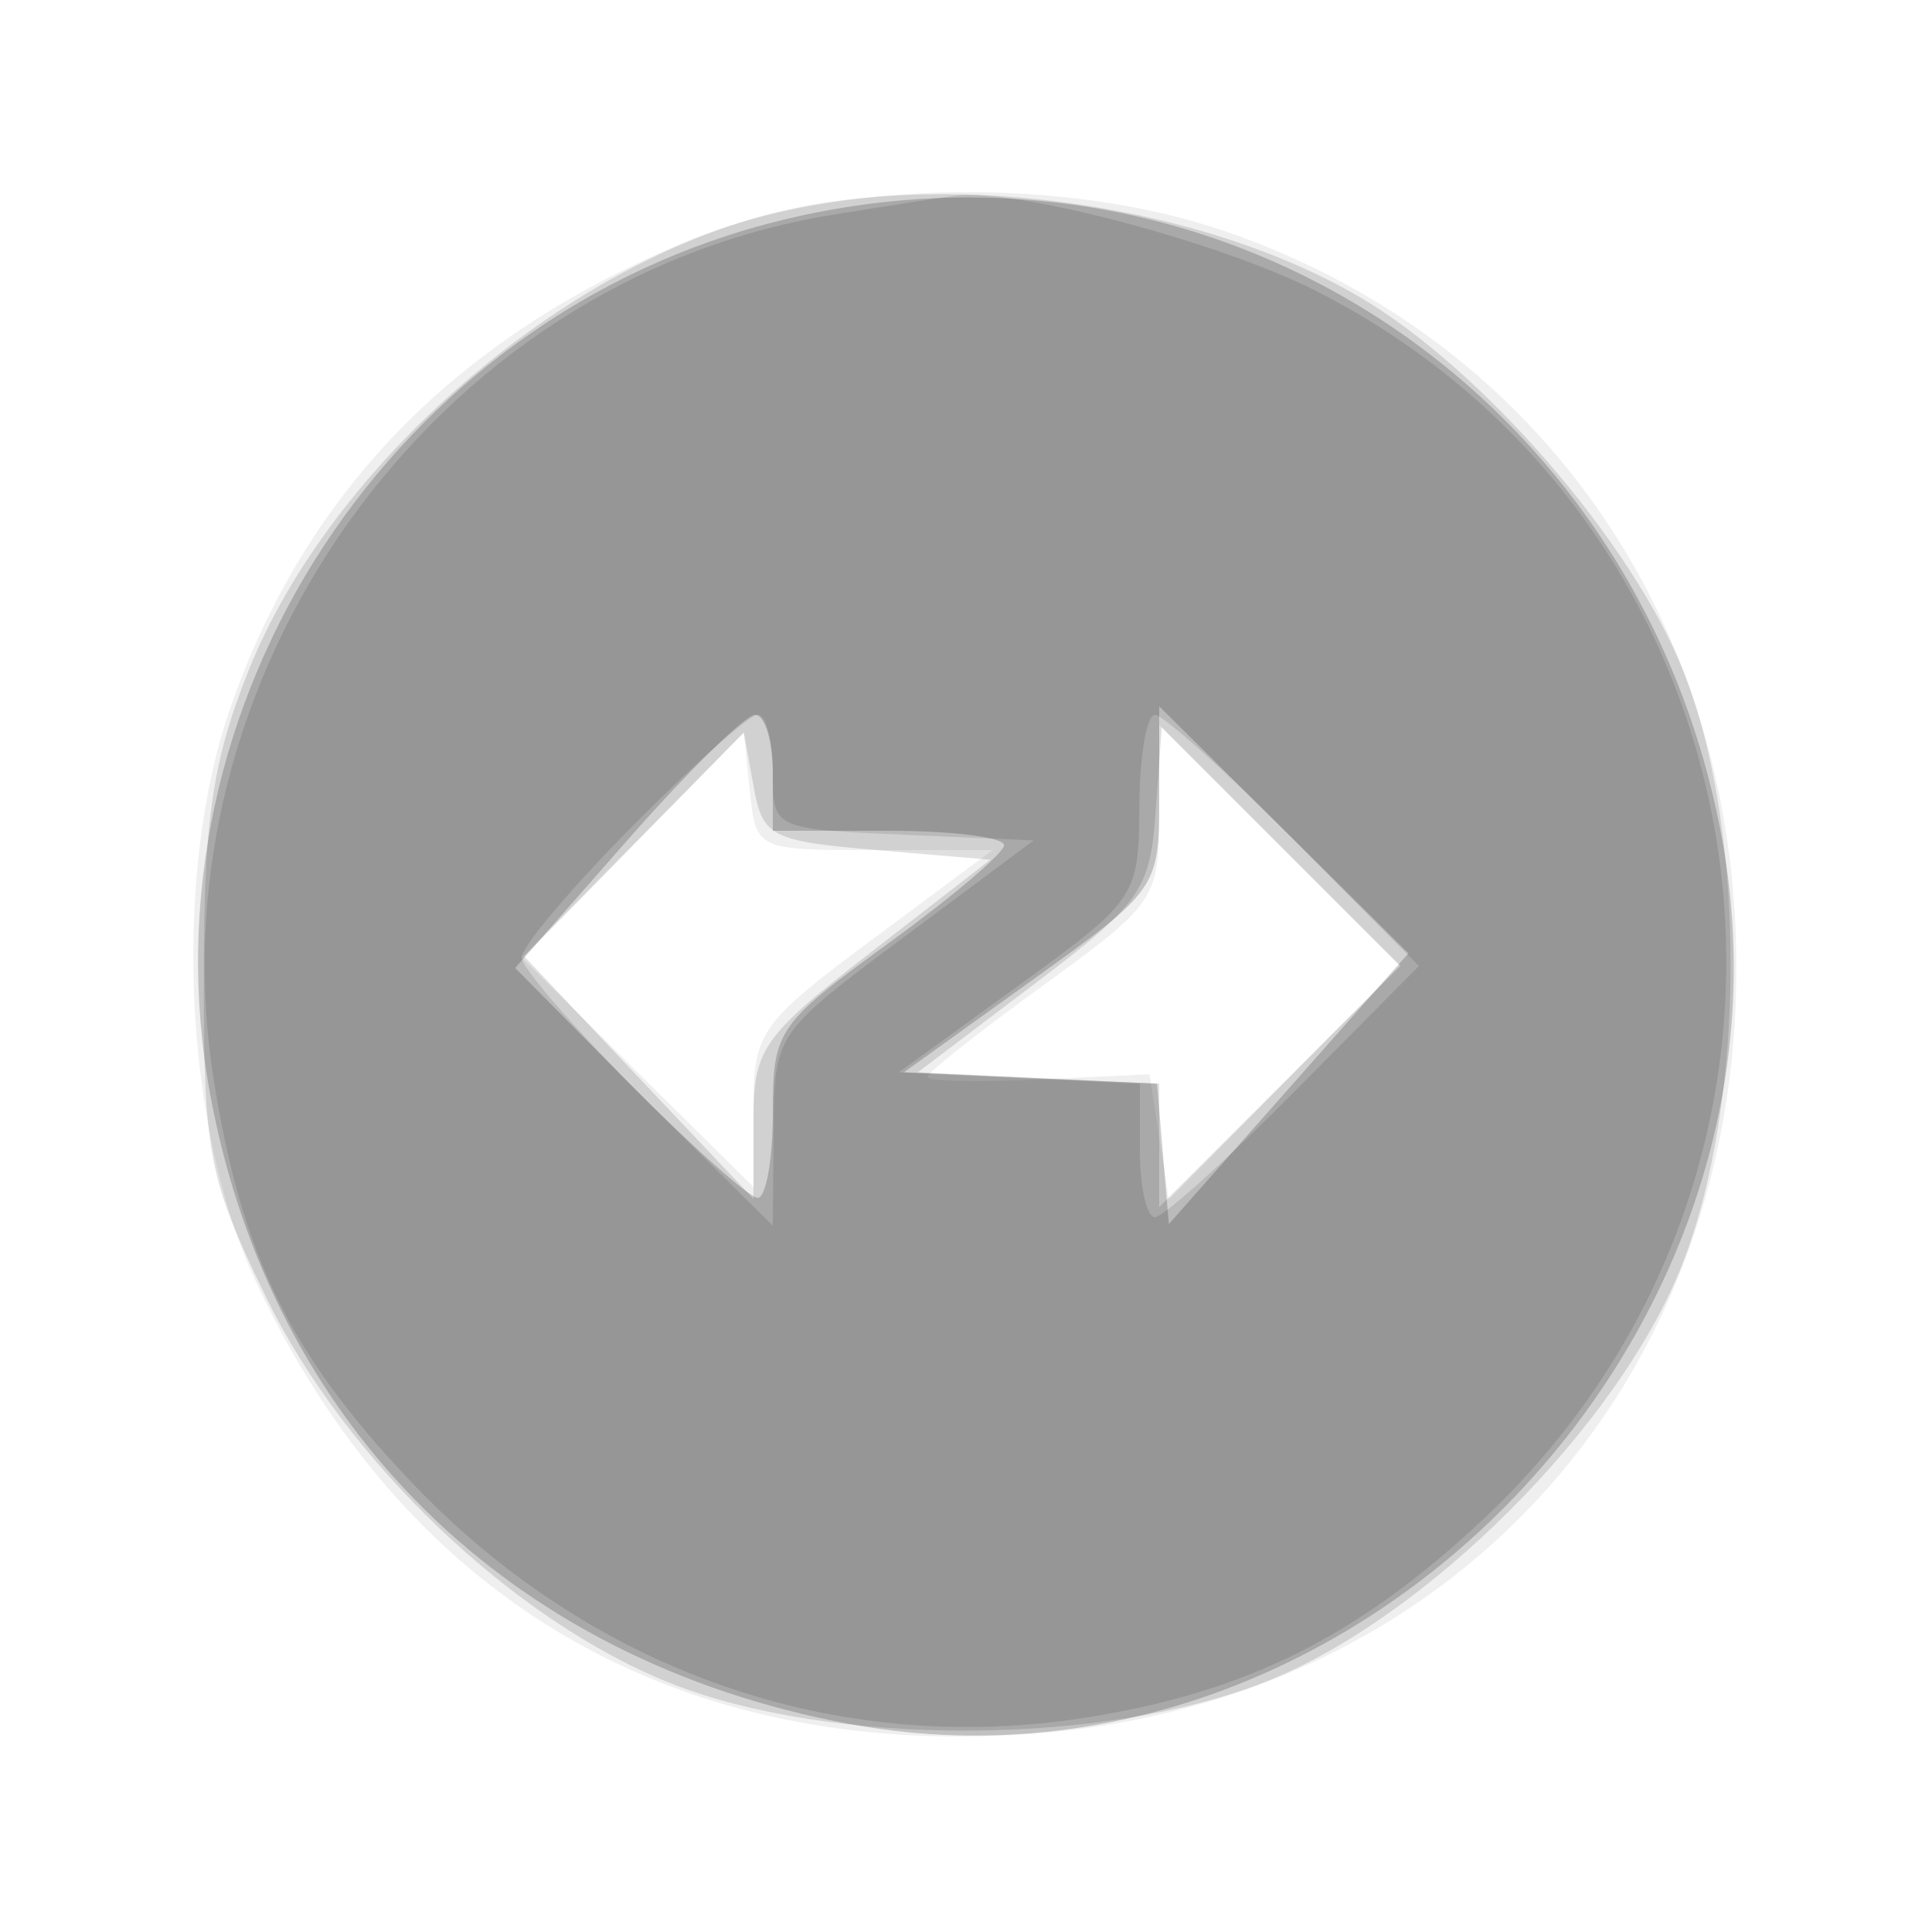 <svg xmlns="http://www.w3.org/2000/svg" width="100" height="100" fill="#000000"><path fill-opacity=".063" fill-rule="evenodd" d="M35.665 12.447C23.702 17.365 15.867 25.339 11.94 36.589c-3.019 8.651-2.447 21.706 1.305 29.747 7.562 16.206 21.26 24.416 39.164 23.471 22.912-1.208 38.626-18.946 37.398-42.216-.884-16.765-10.903-30.291-26.383-35.617-8.348-2.872-20.111-2.672-27.759.473m-2.916 31.289-5.751 5.824 6.001 5.939L39 61.437v-4.12c0-3.888.349-4.38 6.188-8.719L51.375 44h-6.124c-6.089 0-6.126-.017-6.438-3.045l-.313-3.044zM60 42.087c0 4.431-.177 4.695-6 8.913-3.3 2.391-6 4.526-6 4.746 0 .219 2.587.278 5.75.13l5.75-.27.5 3.24.5 3.24 5.979-6.054 5.98-6.053-6.23-6.23L60 37.52z"/><path fill-opacity=".125" fill-rule="evenodd" d="M40.281 10.97c-11.115 2.641-23.163 13.075-27.418 23.745-1.868 4.683-2.309 7.691-2.315 15.785-.006 9.238.24 10.506 3.222 16.642 4.109 8.452 12.813 16.757 20.945 19.984 8.306 3.296 22.336 3.263 30.785-.074 8.316-3.284 18.268-13.236 21.552-21.552 3.33-8.431 3.37-22.481.088-30.747-2.655-6.687-10.413-15.656-16.759-19.376-8.092-4.742-20.838-6.608-30.1-4.407m-7.466 32.739L27.131 49.5l5.934 6.277L39 62.053v-4.027c0-3.749.424-4.357 6.129-8.777l6.129-4.749-5.874-.5c-5.486-.467-5.907-.684-6.379-3.291l-.505-2.79zm27.001-1.675c-.292 4.051-.769 4.726-6.312 8.924L47.509 55.5l6.245.298 6.246.297v6.385l6.24-6.24L72.48 50l-6.174-6.174-6.174-6.174z"/><path fill-opacity=".192" fill-rule="evenodd" d="M40.5 11.386C20.373 16.281 7.16 36.46 10.876 56.629c3.17 17.204 15.468 29.325 33.078 32.6 25.77 4.792 49.976-19.776 45.172-45.848C84.87 20.282 63.024 5.908 40.5 11.386m-8.083 32.166-5.752 6.551 5.886 5.949C35.789 59.323 38.789 62 39.219 62S40 60.013 40 57.584c0-4.243.232-4.584 5.971-8.75 3.284-2.383 5.984-4.671 6-5.084S49.3 43 46 43h-6v-3c0-1.65-.412-3-.915-3s-3.504 2.948-6.668 6.552M60 41.284c0 4.68-.066 4.774-6.605 9.471L46.79 55.5l6.547.294 6.548.295.307 3.633.308 3.634 6.2-7.006 6.201-7.006-6.451-6.393L60 36.558z"/><path fill-opacity=".112" fill-rule="evenodd" d="M43 11.134C22.449 14.499 7.742 35.107 11.062 55.888c1.452 9.09 3.937 14.174 10.132 20.724 9.349 9.886 22.076 14.346 35.056 12.284 8.319-1.321 14.131-4.238 20.611-10.344 19.887-18.738 15.359-51.326-8.826-63.534-4.911-2.48-15.333-5.245-18.469-4.901-.586.064-3.541.522-6.566 1.017M32.719 42.779C29.573 45.957 27 49.008 27 49.558s2.925 3.899 6.5 7.442l6.5 6.442.041-4.971c.041-4.956.061-4.986 6.75-9.971l6.709-5-6.75-.296c-6.743-.295-6.75-.298-6.75-3.25 0-1.625-.352-2.954-.781-2.954s-3.355 2.601-6.5 5.779m26.252-1.029c-.029 4.662-.144 4.833-6.235 9.25l-6.206 4.5 6.235.298 6.235.297v3.453c0 1.898.35 3.452.779 3.452.428 0 3.678-2.925 7.221-6.5l6.442-6.5L67 43.5c-3.543-3.575-6.793-6.5-7.221-6.5-.429 0-.792 2.138-.808 4.75"/></svg>